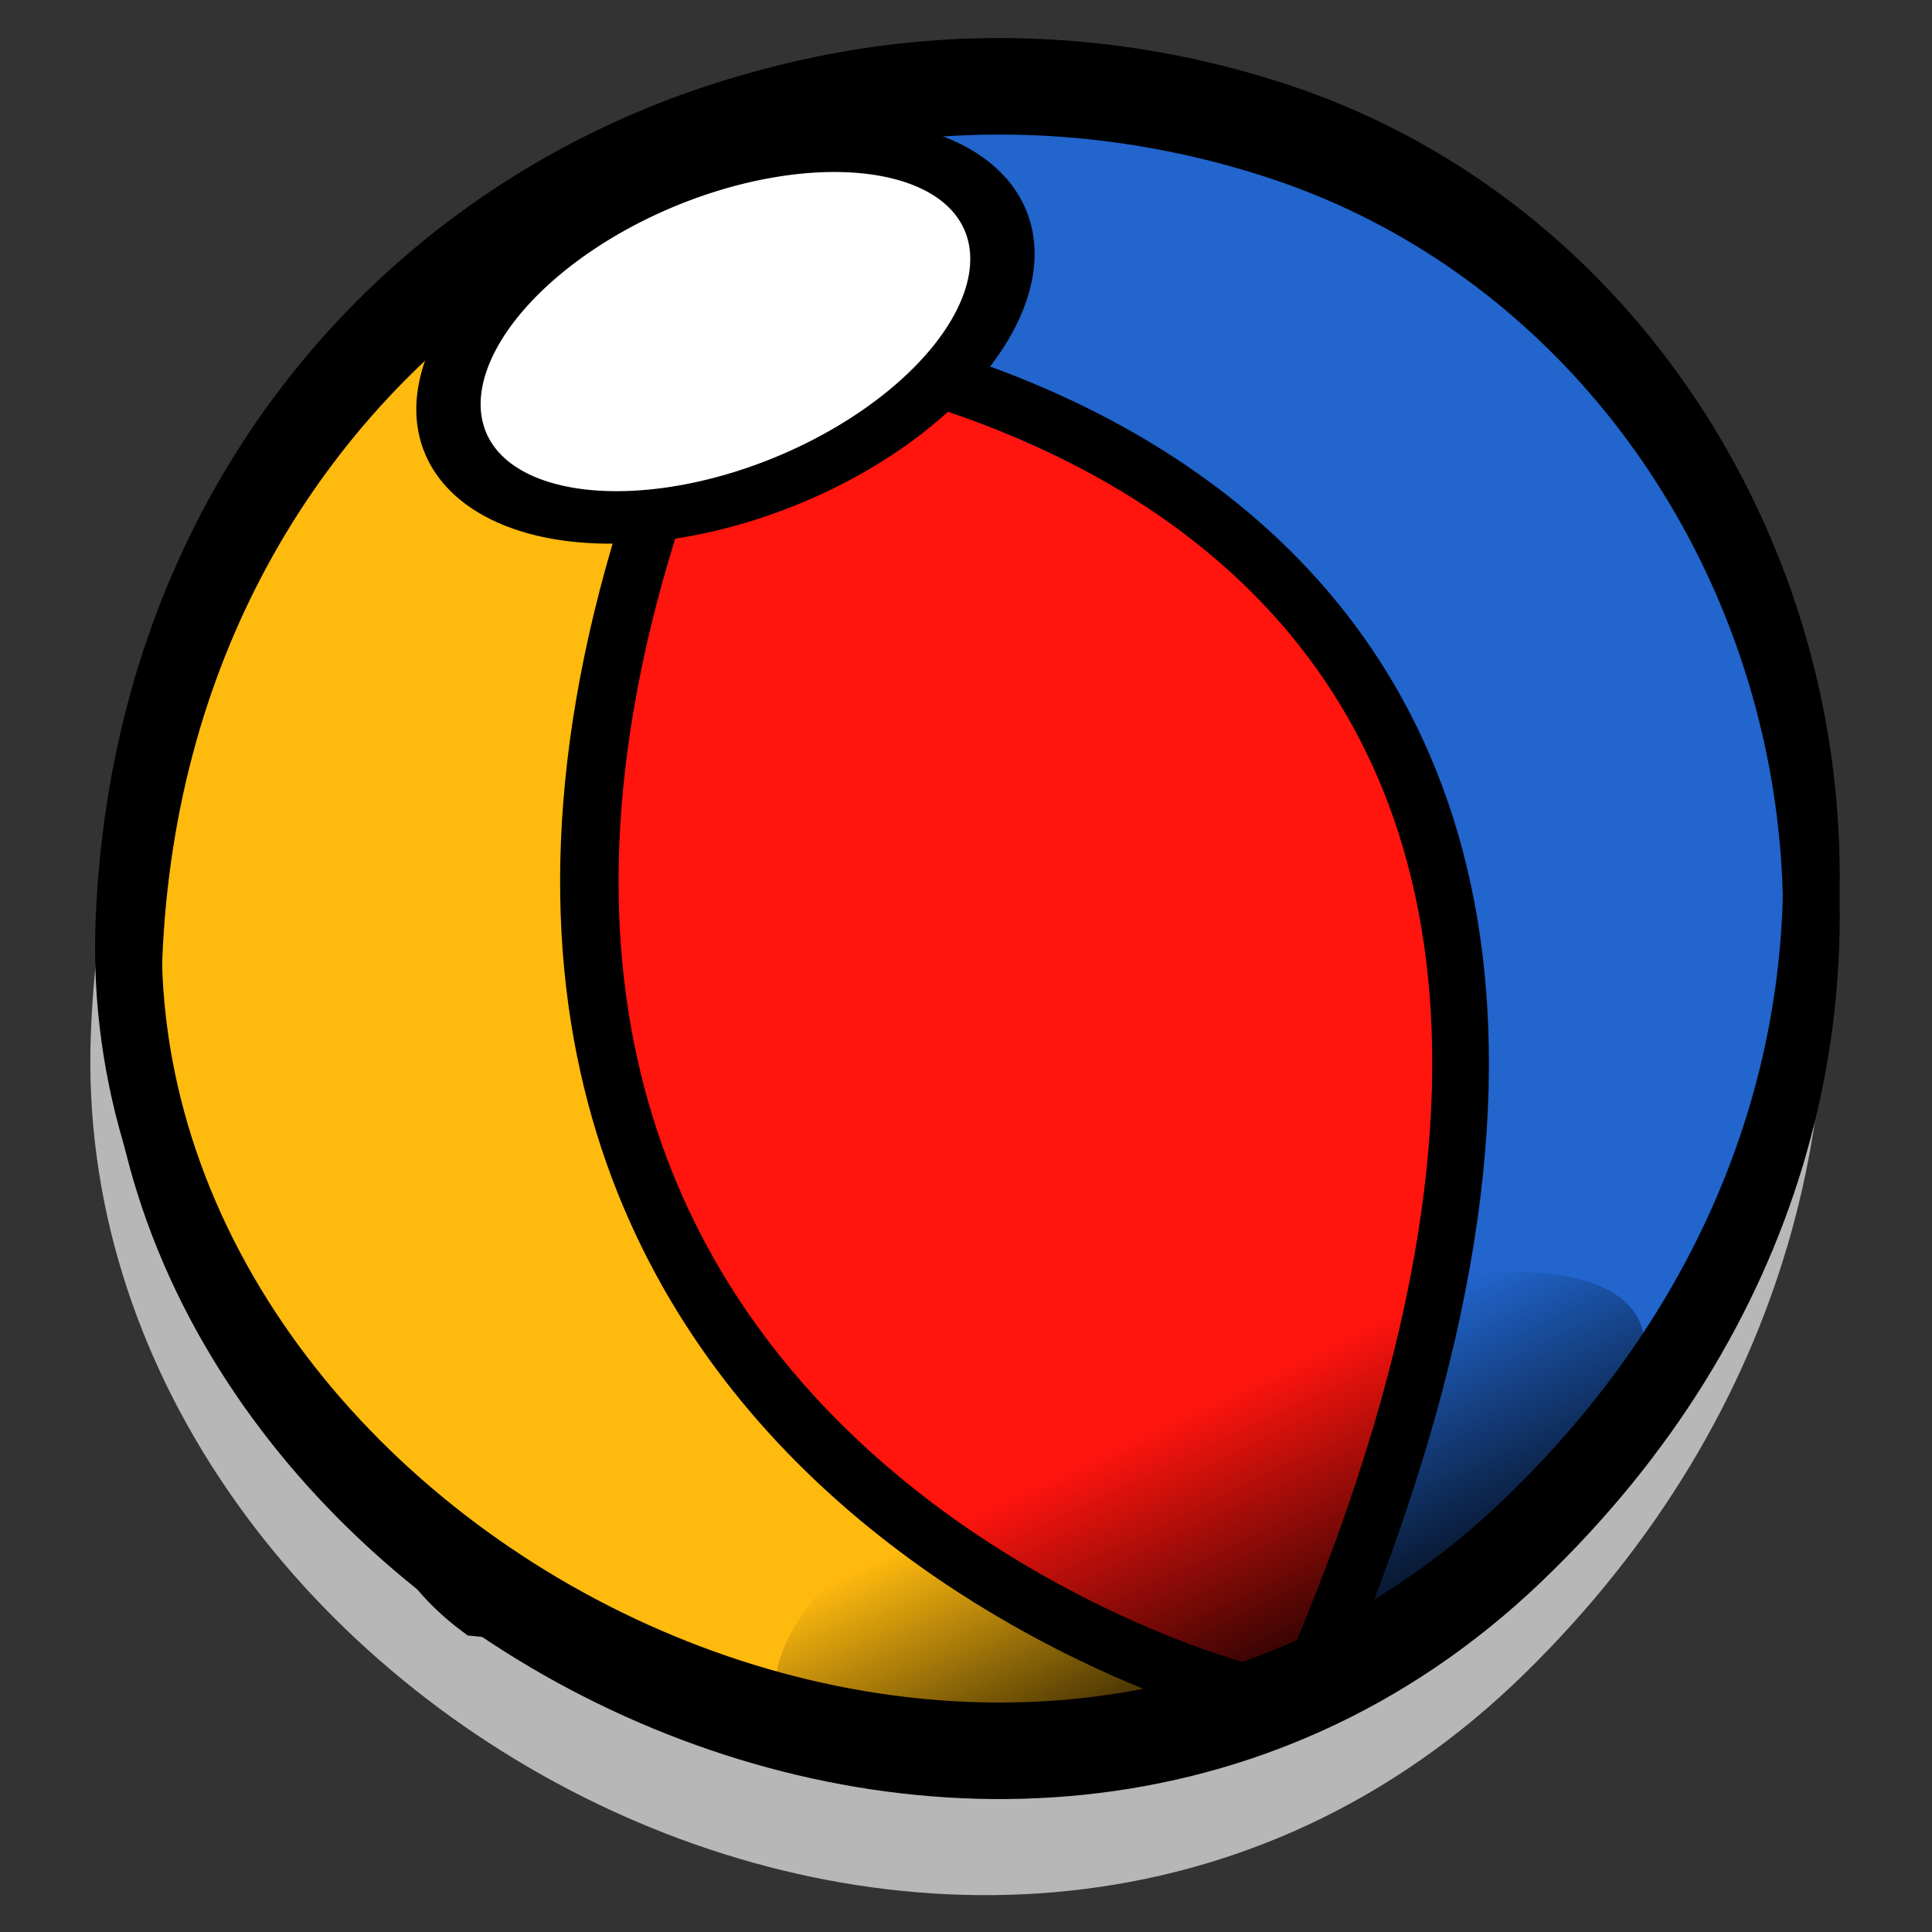 <?xml version="1.0" encoding="UTF-8" standalone="no"?>
<!-- Created with Inkscape (http://www.inkscape.org/) -->
<svg
   xmlns:dc="http://purl.org/dc/elements/1.1/"
   xmlns:cc="http://web.resource.org/cc/"
   xmlns:rdf="http://www.w3.org/1999/02/22-rdf-syntax-ns#"
   xmlns:svg="http://www.w3.org/2000/svg"
   xmlns="http://www.w3.org/2000/svg"
   xmlns:xlink="http://www.w3.org/1999/xlink"
   xmlns:sodipodi="http://sodipodi.sourceforge.net/DTD/sodipodi-0.dtd"
   xmlns:inkscape="http://www.inkscape.org/namespaces/inkscape"
   width="100"
   height="100"
   id="svg31200"
   sodipodi:version="0.32"
   inkscape:version="0.44.1"
   version="1.0"
   sodipodi:docbase="/home/mat/Travaux/Inkscape/Gcompris/boardicons"
   sodipodi:docname="ballcatch.svg">
  <rect width="100%" height="100%" fill="#333333" stroke="none"/>
  <defs
     id="defs31202">
    <linearGradient
       id="linearGradient34913">
      <stop
         style="stop-color:black;stop-opacity:1;"
         offset="0"
         id="stop34915" />
      <stop
         style="stop-color:black;stop-opacity:0;"
         offset="1"
         id="stop34917" />
    </linearGradient>
    <linearGradient
       inkscape:collect="always"
       xlink:href="#linearGradient34913"
       id="linearGradient34919"
       x1="21.272"
       y1="22.409"
       x2="21.155"
       y2="-0.857"
       gradientUnits="userSpaceOnUse" />
  </defs>
  <sodipodi:namedview
     id="base"
     pagecolor="#ffffff"
     bordercolor="#666666"
     borderopacity="1.0"
     inkscape:pageopacity="0.0"
     inkscape:pageshadow="2"
     inkscape:zoom="5.1351447"
     inkscape:cx="46.345131"
     inkscape:cy="53.34472"
     inkscape:document-units="px"
     inkscape:current-layer="layer1"
     height="100px"
     width="100px"
     inkscape:window-width="1078"
     inkscape:window-height="864"
     inkscape:window-x="158"
     inkscape:window-y="57" />
  <g
     inkscape:label="Calque 1"
     inkscape:groupmode="layer"
     id="layer1">
    <path
       style="fill:#b7b7b7;fill-opacity:1;fill-rule:evenodd;stroke:none;stroke-width:2.933;stroke-linecap:butt;stroke-linejoin:miter;stroke-miterlimit:4;stroke-dasharray:none;stroke-opacity:1"
       d="M 65.93,9.152 C 37.484,-0.462 6.058,18.743 4.703,53.488 C 3.348,88.208 51.029,113.982 78.934,86.606 C 106.567,59.496 94.214,18.713 65.93,9.152 z "
       id="path36693"
       sodipodi:nodetypes="czzz" />
    <path
       id="path8766"
       style="fill:#752f21;fill-opacity:1;fill-rule:nonzero;stroke:black;stroke-width:1.973;stroke-linecap:butt;stroke-linejoin:miter;stroke-miterlimit:4;stroke-opacity:1"
       d="M 28.037,60.163 C 34.897,65.164 36.841,73.056 37.525,77.096 C 37.525,77.096 39.08,85.209 24.581,83.7 C 20.448,80.641 20.18,77.319 17.466,72.084 M 27.838,60.228 C 34.362,65.43 35.703,71.435 37.422,76.754 C 37.422,76.754 35.127,83.464 25.003,82.99 C 20.055,80.11 21.708,77.866 17.823,71.969"
       sodipodi:nodetypes="cccccccc"
       inkscape:transform-center-y="3.634814"
       inkscape:transform-center-x="-2.3429291" />
    <path
       id="path8808"
       style="fill:#ffb147;fill-opacity:1;fill-rule:nonzero;stroke:black;stroke-width:1.973;stroke-linecap:butt;stroke-linejoin:miter;stroke-miterlimit:4;stroke-opacity:1"
       d="M 47.575,22.589 C 56.005,20.181 55.131,17.464 46.582,19.326 M 46.975,22.59 C 51.341,22.711 55.198,17.779 46.737,18.42"
       sodipodi:nodetypes="cccc" />
    <path
       id="path8810"
       style="fill:#ffb147;fill-opacity:1;fill-rule:nonzero;stroke:black;stroke-width:1.973;stroke-linecap:butt;stroke-linejoin:miter;stroke-miterlimit:4;stroke-opacity:1"
       d="M 48.254,17.338 C 56.404,14.161 55.261,11.537 46.939,14.181 M 47.657,17.394 C 52.015,17.111 55.36,11.845 47.002,13.266"
       sodipodi:nodetypes="cccc" />
    <path
       id="path8812"
       style="fill:#ffb147;fill-opacity:1;fill-rule:nonzero;stroke:black;stroke-width:1.973;stroke-linecap:butt;stroke-linejoin:miter;stroke-miterlimit:4;stroke-opacity:1"
       d="M 46.795,13.39 C 53.489,7.91 51.544,5.766 44.512,10.792 M 46.248,13.625 C 50.291,12.037 51.739,6.028 44.272,9.904"
       sodipodi:nodetypes="cccc" />
    <path
       id="path8814"
       style="fill:#752f21;fill-opacity:1;fill-rule:nonzero;stroke:black;stroke-width:1.973;stroke-linecap:butt;stroke-linejoin:miter;stroke-miterlimit:4;stroke-opacity:1"
       d="M 24.02,12.684 C 31.096,11.416 39.436,8.622 43.658,9.178 C 43.658,9.178 52.19,10.13 46.436,23 C 42.179,25.898 41.051,25.838 35.044,26.795 M 24.63,12.819 C 31.716,11.768 37.488,9.191 43.287,9.172 C 43.287,9.172 49.294,13.248 45.853,22.404 C 41.535,26.103 42.546,25.938 35.536,27.776"
       sodipodi:nodetypes="cccccccc" />
    <path
       style="fill:white;fill-opacity:0.073;fill-rule:evenodd;stroke:none;stroke-width:3;stroke-linecap:round;stroke-linejoin:round;stroke-miterlimit:4;stroke-opacity:1"
       d="M 36.072,13.3 C 46.651,16.857 45.388,18.466 48.173,12.665 C 42.186,6.624 28.887,8.739 25.016,12.907 C 26.177,16.881 22.322,16.166 36.072,13.3 z "
       id="path8832"
       sodipodi:nodetypes="cccc" />
    <path
       style="fill:white;fill-opacity:0.073;fill-rule:evenodd;stroke:none;stroke-width:3;stroke-linecap:round;stroke-linejoin:round;stroke-miterlimit:4;stroke-opacity:1"
       d="M 29.786,68.481 C 29.495,74.387 27.78,74.828 33.5,72.588 C 37.131,66.977 31.829,63.261 27.229,64.18 C 24.114,66.847 23.719,65.022 29.786,68.481 z "
       id="path8834"
       sodipodi:nodetypes="cccc" />
    <path
       style="fill:#ffba0e;fill-opacity:1;fill-rule:evenodd;stroke:black;stroke-width:2.933;stroke-linecap:butt;stroke-linejoin:miter;stroke-miterlimit:4;stroke-dasharray:none;stroke-opacity:1"
       d="M 65.649,5.905 C 38.128,-3.157 7.725,14.944 6.414,47.69 C 5.103,80.414 51.233,104.705 78.23,78.904 C 104.964,53.353 93.012,14.915 65.649,5.905 z "
       id="path3586"
       sodipodi:nodetypes="czzz" />
    <path
       style="fill:#2165cd;fill-opacity:1;fill-rule:evenodd;stroke:none;stroke-width:1px;stroke-linecap:butt;stroke-linejoin:miter;stroke-opacity:1"
       d="M 34.415,9.831 C 34.415,9.831 35.267,25.639 66.659,87.362 C 120.363,60.129 87.26,-14.101 34.415,9.831 z "
       id="path3608"
       sodipodi:nodetypes="ccc" />
    <path
       style="fill:#ff140e;fill-opacity:1;fill-rule:evenodd;stroke:none;stroke-width:1px;stroke-linecap:butt;stroke-linejoin:miter;stroke-opacity:1"
       d="M 35.236,18.21 C 35.236,18.21 12.584,72.156 66.229,87.362 C 99.311,24.231 35.665,17.797 35.236,18.21 z "
       id="path3604"
       sodipodi:nodetypes="ccc" />
    <path
       style="fill:none;fill-opacity:0.75;fill-rule:evenodd;stroke:black;stroke-width:2.933px;stroke-linecap:butt;stroke-linejoin:miter;stroke-opacity:1"
       d="M 37.719,17.384 C 37.719,17.384 95.444,20.93 68.377,85.712"
       id="path3598"
       sodipodi:nodetypes="cc" />
    <path
       style="fill:none;fill-opacity:0.75;fill-rule:evenodd;stroke:black;stroke-width:3.025px;stroke-linecap:butt;stroke-linejoin:miter;stroke-opacity:1"
       d="M 64.165,87.541 C 62.334,87.128 12.897,72.82 37.219,17.578"
       id="path3600"
       sodipodi:nodetypes="cc" />
    <path
       style="fill:none;fill-opacity:1;fill-rule:evenodd;stroke:black;stroke-width:2.933;stroke-linecap:butt;stroke-linejoin:miter;stroke-miterlimit:4;stroke-dasharray:none;stroke-opacity:1"
       d="M 66.169,7.828 C 38.649,-1.234 8.246,16.867 6.934,49.614 C 5.624,82.337 51.754,106.628 78.75,80.827 C 105.484,55.276 93.533,16.838 66.169,7.828 z "
       id="path3610"
       sodipodi:nodetypes="czzz" />
    <path
       style="fill:none;fill-opacity:1;fill-rule:evenodd;stroke:black;stroke-width:2.933;stroke-linecap:butt;stroke-linejoin:miter;stroke-miterlimit:4;stroke-dasharray:none;stroke-opacity:1"
       d="M 66.169,5.765 C 38.649,-3.297 8.246,14.804 6.934,47.55 C 5.624,80.274 51.754,104.565 78.75,78.764 C 105.484,53.213 93.533,14.775 66.169,5.765 z "
       id="path3626"
       sodipodi:nodetypes="czzz" />
    <path
       sodipodi:type="arc"
       style="opacity:1;fill:white;fill-opacity:1;fill-rule:evenodd;stroke:black;stroke-width:3.727;stroke-linecap:butt;stroke-linejoin:miter;stroke-miterlimit:4;stroke-dasharray:none;stroke-dashoffset:0;stroke-opacity:1"
       id="path31369"
       sodipodi:cx="19.278912"
       sodipodi:cy="6.5264893"
       sodipodi:rx="16.942074"
       sodipodi:ry="11.489452"
       d="M 36.221 6.526 A 16.942 11.489 0 1 1  2.337,6.526 A 16.942 11.489 0 1 1  36.221 6.526 z"
       transform="matrix(0.804,-0.38,0.389,0.622,19.51,20.43)" />
    <path
       sodipodi:type="arc"
       style="opacity:1;fill:url(#linearGradient34919);fill-opacity:1;fill-rule:evenodd;stroke:none;stroke-width:2.39;stroke-linecap:butt;stroke-linejoin:miter;stroke-miterlimit:4;stroke-dasharray:none;stroke-dashoffset:0;stroke-opacity:1"
       id="path34026"
       sodipodi:cx="19.278912"
       sodipodi:cy="6.5264893"
       sodipodi:rx="27.416853"
       sodipodi:ry="11.489452"
       d="M 46.696 6.526 A 27.417 11.489 0 1 1  -8.138,6.526 A 27.417 11.489 0 1 1  46.696 6.526 z"
       transform="matrix(0.804,-0.38,0.389,0.622,44.589,81.728)" />
  </g>
</svg>
